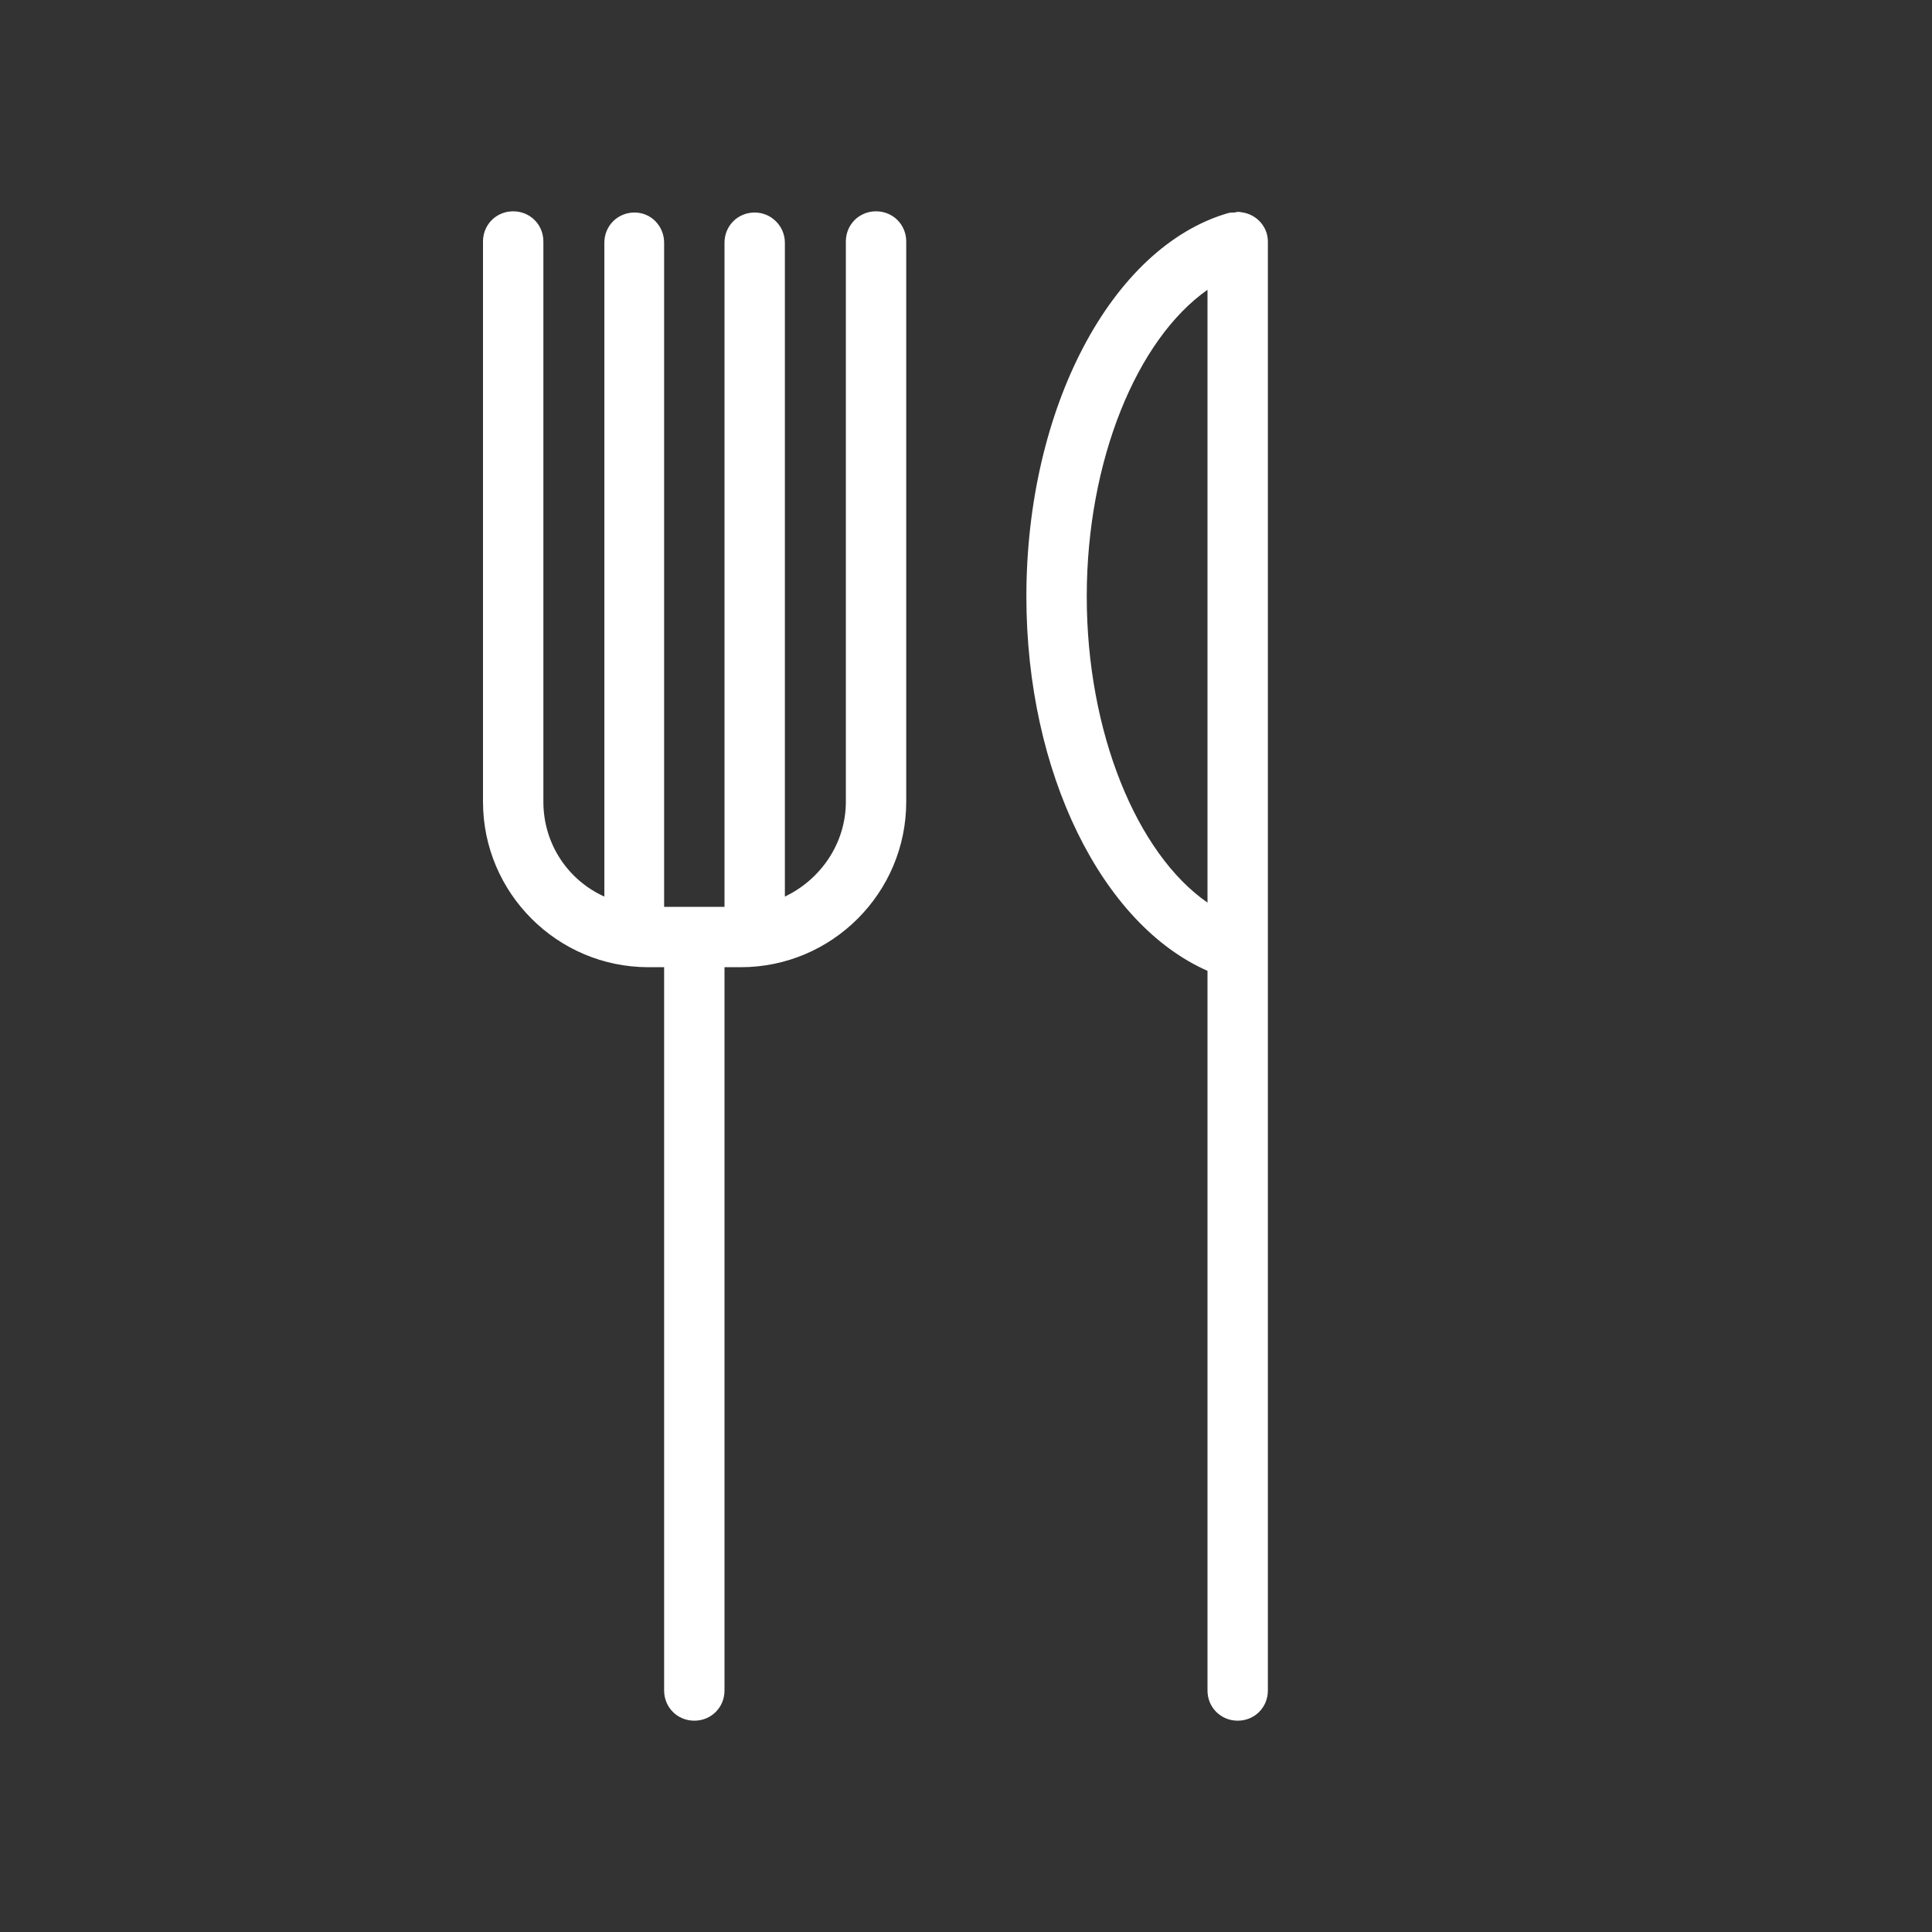 <svg width="32" height="32" viewBox="0 0 32 32" fill="none" xmlns="http://www.w3.org/2000/svg">
<rect x="0" y="0" width="32" height="32" fill="#333333" stroke="none"/>
<path d="M20.59 3.52C20.57 3.52 20.55 3.51 20.52 3.51C20.51 3.51 20.51 3.51 20.5 3.51C20.48 3.51 20.46 3.52 20.44 3.52C20.41 3.52 20.38 3.52 20.34 3.53C18.41 4.09 17 6.76 17 9.88C17 12.8 18.25 15.31 20 16.08V28C20 28.28 20.22 28.5 20.5 28.5C20.78 28.5 21 28.28 21 28V4C21 3.76 20.82 3.56 20.59 3.52ZM18 9.88C18 7.63 18.83 5.62 20 4.8V14.95C18.83 14.14 18 12.13 18 9.88ZM15.01 4V13.28C15.01 14.79 13.78 16.02 12.27 16.02H12V28C12 28.28 11.78 28.5 11.5 28.5C11.22 28.5 11 28.28 11 28V16.02H10.74C9.23 16.02 8 14.79 8 13.28V4C8 3.72 8.22 3.5 8.5 3.5C8.78 3.5 9 3.72 9 4V13.28C9 13.98 9.41 14.58 10.01 14.85V4.02C10.01 3.74 10.23 3.52 10.51 3.52C10.79 3.52 11 3.75 11 4.02V15.02H12V4.02C12 3.74 12.22 3.52 12.5 3.52C12.78 3.52 13 3.75 13 4.02V14.85C13.59 14.57 14.01 13.97 14.01 13.28V4C14.01 3.72 14.23 3.5 14.51 3.5C14.79 3.5 15.01 3.72 15.01 4Z" fill="white"/>
</svg>
